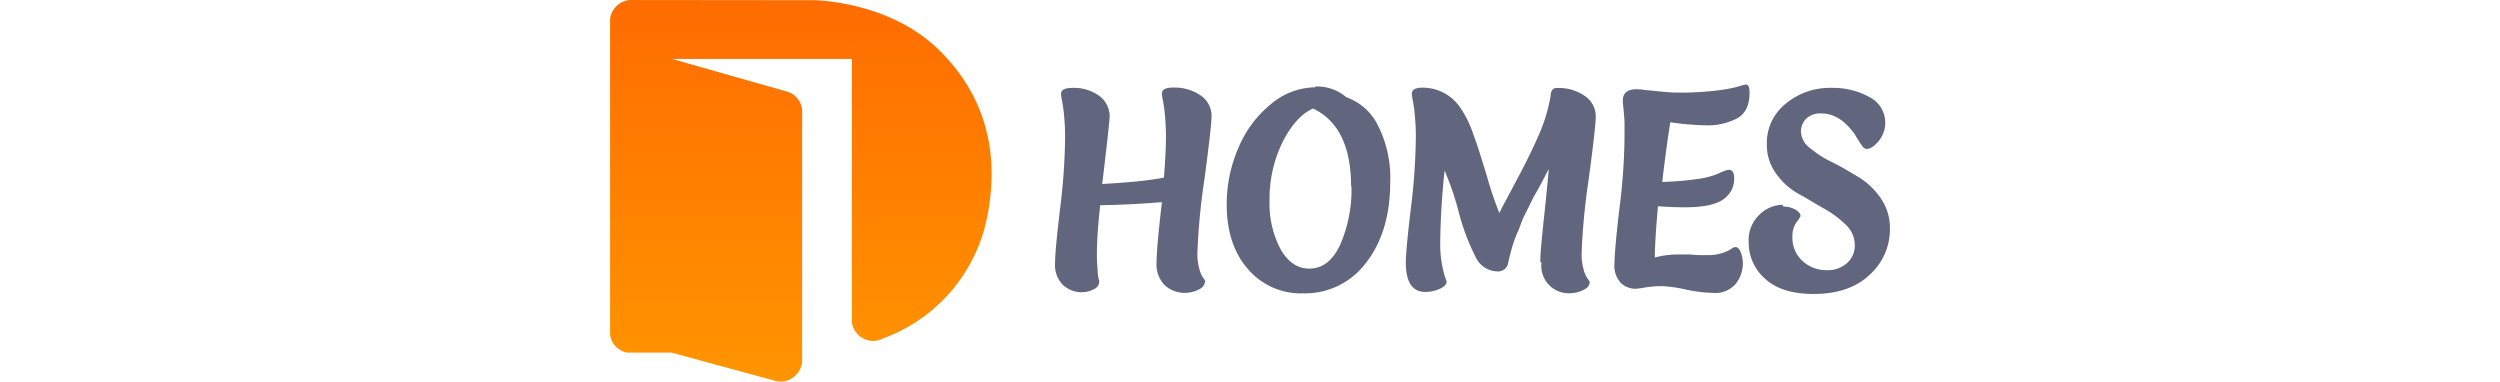 <svg xmlns="http://www.w3.org/2000/svg" xmlns:xlink="http://www.w3.org/1999/xlink" width="196.505" height="58.601" viewBox="0 0 196.505 58.601" style="height: 30px;"><defs><linearGradient id="linear-gradient" x1="0.5" x2="0.5" y2="1" gradientUnits="objectBoundingBox"><stop offset="0" stop-color="#ff6c00"></stop><stop offset="1" stop-color="#ff9500"></stop></linearGradient></defs><g id="logo_DHome-01" data-name="logo DHome-01" transform="translate(-57.94 -48.07)"><g id="Group_41887" data-name="Group 41887"><path id="Path_41307" data-name="Path 41307" d="M261.131,113.366c0,.516-.345.933-1.035,1.24a4.8,4.8,0,0,1-1.968.466,4.55,4.55,0,0,1-3.105-1.138,4.5,4.5,0,0,1-1.293-3.572q0-1.088.2-3.367t.622-5.851q-5.229.413-9.479.466-.258,2.332-.379,4.144t-.129,3.208c0,.485,0,.933.027,1.346s.042.8.076,1.138a7.408,7.408,0,0,0,.155,1.4c.034.14.061.243.08.311a.974.974,0,0,1,.023.209,1.34,1.34,0,0,1-.827,1.138,3.932,3.932,0,0,1-1.866.466,4.209,4.209,0,0,1-2.848-1.088,4.3,4.3,0,0,1-1.24-3.413q0-1.919.777-8.387a93.274,93.274,0,0,0,.758-10.871,32.228,32.228,0,0,0-.155-3.367,21.889,21.889,0,0,0-.311-2.275,6.771,6.771,0,0,1-.155-1.035c0-.622.554-.929,1.657-.929a6.621,6.621,0,0,1,4.247,1.24A3.883,3.883,0,0,1,246.522,88q0,.413-.284,3t-.857,7.352q2.8-.155,5.153-.379t4.323-.6q.315-3.936.311-6.215a33.224,33.224,0,0,0-.155-3.363,22.661,22.661,0,0,0-.311-2.275,6.909,6.909,0,0,1-.155-1.035q0-.933,1.657-.933a7.072,7.072,0,0,1,4.349,1.244,3.792,3.792,0,0,1,1.615,3.094q0,1.555-1.084,9.68a100.9,100.9,0,0,0-1.088,11.375,8.342,8.342,0,0,0,.311,2.487,4.027,4.027,0,0,0,.622,1.4,1.577,1.577,0,0,1,.311.519Z" transform="translate(-111.88 -22.033)" fill="#61657e"></path><path id="Path_41308" data-name="Path 41308" d="M321.2,83.11a6.859,6.859,0,0,1,4.815,1.657,8.486,8.486,0,0,1,4.865,4.368,17.729,17.729,0,0,1,1.865,8.592q0,7.583-3.625,12.323a11.7,11.7,0,0,1-9.786,4.815,10.689,10.689,0,0,1-8.436-3.727q-3.261-3.727-3.261-9.942a21.756,21.756,0,0,1,1.809-8.7,17.108,17.108,0,0,1,4.971-6.677,10.709,10.709,0,0,1,6.825-2.59Zm5.532,15.326q0-9.168-5.843-11.955-2.654,1.194-4.66,5.126a19.66,19.66,0,0,0-2.01,9,14.865,14.865,0,0,0,1.706,7.508q1.706,2.958,4.4,2.95,3.056,0,4.762-3.727a21.162,21.162,0,0,0,1.71-8.854Z" transform="translate(-155.021 -21.754)" fill="#61657e"></path><path id="Path_41309" data-name="Path 41309" d="M400.8,110.3c0-.69.049-1.6.155-2.719s.239-2.491.413-4.114.318-3.033.44-4.273.216-2.275.284-3.132c-.068.106-.182.311-.337.622s-.379.724-.645,1.244-.512.948-.7,1.293-.334.6-.44.758a6.217,6.217,0,0,0-.379.724l-.6,1.213c-.243.485-.451.9-.622,1.244a9.046,9.046,0,0,0-.413.933c-.106.277-.216.576-.337.906s-.269.679-.44,1.058a17.859,17.859,0,0,0-.777,2.23c-.1.379-.2.732-.284,1.062s-.163.664-.231,1.009a1.585,1.585,0,0,1-1.763,1.4,3.787,3.787,0,0,1-3.31-2.328,33.345,33.345,0,0,1-2.54-6.783,44.439,44.439,0,0,0-2.173-6.366q-.379,3.625-.519,6.419t-.155,4.815a17.5,17.5,0,0,0,.262,3.105,16.033,16.033,0,0,0,.466,1.968,7.209,7.209,0,0,1,.258.724c0,.447-.379.83-1.088,1.137a5.468,5.468,0,0,1-2.173.466q-3,0-3-4.5,0-1.9.777-8.387a93.207,93.207,0,0,0,.758-10.871,32.164,32.164,0,0,0-.155-3.363,21.579,21.579,0,0,0-.311-2.275,6.727,6.727,0,0,1-.152-1.035q0-.933,1.653-.933a6.957,6.957,0,0,1,5.593,2.794,16.009,16.009,0,0,1,2.176,4.3q.518,1.393,1.035,3.033c.345,1.092.705,2.252,1.084,3.5a56.147,56.147,0,0,0,1.9,5.627c.209-.447.542-1.1,1.009-1.968s1.043-1.949,1.737-3.261q2.07-3.883,3.413-6.988a25.432,25.432,0,0,0,1.706-5.748q.053-1.24.933-1.24a7.088,7.088,0,0,1,4.349,1.24,3.758,3.758,0,0,1,1.657,3.109q0,1.551-1.088,9.68a99.834,99.834,0,0,0-1.084,11.375,8.342,8.342,0,0,0,.311,2.484,4.171,4.171,0,0,0,.618,1.4,1.516,1.516,0,0,1,.311.516q0,.777-1.035,1.244a4.8,4.8,0,0,1-1.968.466,4.208,4.208,0,0,1-4.4-4.713Z" transform="translate(-200.032 -22.021)" fill="#61657e"></path><path id="Path_41310" data-name="Path 41310" d="M475.226,101.138c-1.137,0-2.434-.049-3.883-.155q-.482,5.384-.482,7.868a14.03,14.03,0,0,1,3.883-.466h.853a11.378,11.378,0,0,1,1.217.049,11.819,11.819,0,0,0,1.244.053h.88a7.022,7.022,0,0,0,2.226-.311,5.935,5.935,0,0,0,1.4-.622,1.653,1.653,0,0,1,.622-.311c.379,0,.671.277.88.83a4.834,4.834,0,0,1,.311,1.6,5.092,5.092,0,0,1-1.088,3.212,4.136,4.136,0,0,1-3.469,1.4,21.76,21.76,0,0,1-4.194-.516,20.935,20.935,0,0,0-3.625-.519,15.618,15.618,0,0,0-2.654.209,12.033,12.033,0,0,1-1.517.193,3.31,3.31,0,0,1-2.176-.88,3.915,3.915,0,0,1-.982-3.105q0-1.919.758-8.387a92.52,92.52,0,0,0,.777-10.871v-1.7a12.36,12.36,0,0,0-.049-1.4c-.072-.861-.121-1.464-.155-1.809a2.2,2.2,0,0,1-.053-.466v-.311q0-1.71,2.173-1.71a8.722,8.722,0,0,1,.959.08c.432.049.993.11,1.684.178s1.327.133,1.915.182,1.156.08,1.71.08a48.051,48.051,0,0,0,5.9-.311A24.1,24.1,0,0,0,483.7,82.6a7.107,7.107,0,0,1,1.138-.311c.379,0,.569.413.569,1.244q0,2.844-1.866,3.932a9.942,9.942,0,0,1-5.02,1.088,42.989,42.989,0,0,1-5.282-.466q-.618,3.833-1.244,9.165,1.517-.053,2.772-.155c.846-.068,1.611-.155,2.305-.258a14.788,14.788,0,0,0,2.9-.622c.277-.1.527-.209.758-.311s.425-.19.6-.258a2.7,2.7,0,0,1,.88-.258c.554,0,.83.428.83,1.293a3.682,3.682,0,0,1-1.191,2.848q-1.592,1.608-6.306,1.608Z" transform="translate(-252.511 -21.244)" fill="#61657e"></path><path id="Path_41311" data-name="Path 41311" d="M524.33,101.875a3.568,3.568,0,0,1,1.873.485c.516.311.758.637.758.982a4.51,4.51,0,0,1-.622.933,3.682,3.682,0,0,0-.622,2.173,4.834,4.834,0,0,0,1.555,3.792,5.373,5.373,0,0,0,3.727,1.4,4.436,4.436,0,0,0,3.105-1.088,3.617,3.617,0,0,0,1.191-2.794,4.292,4.292,0,0,0-1.4-3.105,15.338,15.338,0,0,0-3.363-2.487q-.986-.569-1.941-1.138T526.6,99.888a10.461,10.461,0,0,1-3.413-3.105,7.435,7.435,0,0,1-1.4-4.5,7.7,7.7,0,0,1,2.9-6.2,10.526,10.526,0,0,1,6.988-2.43,11.55,11.55,0,0,1,5.851,1.4,4.414,4.414,0,0,1,1.456,6.73q-1.035,1.244-1.862,1.244a.759.759,0,0,1-.519-.258,5.643,5.643,0,0,1-.618-.88c-.14-.209-.262-.4-.379-.573l-.3-.516q-2.275-3.223-5.123-3.223a3.115,3.115,0,0,0-2.381.83,2.851,2.851,0,0,0-.777,1.9,3.3,3.3,0,0,0,1.4,2.59,16.234,16.234,0,0,0,3.413,2.173q1.035.516,2.021,1.088t2.017,1.191a11.326,11.326,0,0,1,3.412,3.261,7.982,7.982,0,0,1,1.4,4.66,9.384,9.384,0,0,1-3.105,7.071q-3.105,2.95-8.6,2.95-4.929,0-7.454-2.328A7.386,7.386,0,0,1,519,107.312a5.364,5.364,0,0,1,1.657-4.194,5.176,5.176,0,0,1,3.519-1.517Z" transform="translate(-286.24 -22.088)" fill="#61657e"></path></g><path id="Path_41312" data-name="Path 41312" d="M115.543,82.692A25.043,25.043,0,0,1,100,99.978s-.03.03-.046.03c-.3.121-.618.228-.918.334h0a2.411,2.411,0,0,1-.664.076,3.352,3.352,0,0,1-3.3-2.757V57.121h-27.6l17.442,4.956.288.072A3.348,3.348,0,0,1,87.428,64.8v38.675a3.193,3.193,0,0,1-.027.345,3.359,3.359,0,0,1-3.314,2.848,2.442,2.442,0,0,1-.482-.045l-.8-.212-15.409-4.2h-6.8a3.185,3.185,0,0,1-2.654-2.821V50.974a3.359,3.359,0,0,1,2.965-2.9h.724l27.679.03s11.341.106,19,7.515S117.981,72.5,115.543,82.692Z" fill="url(#linear-gradient)"></path></g></svg>